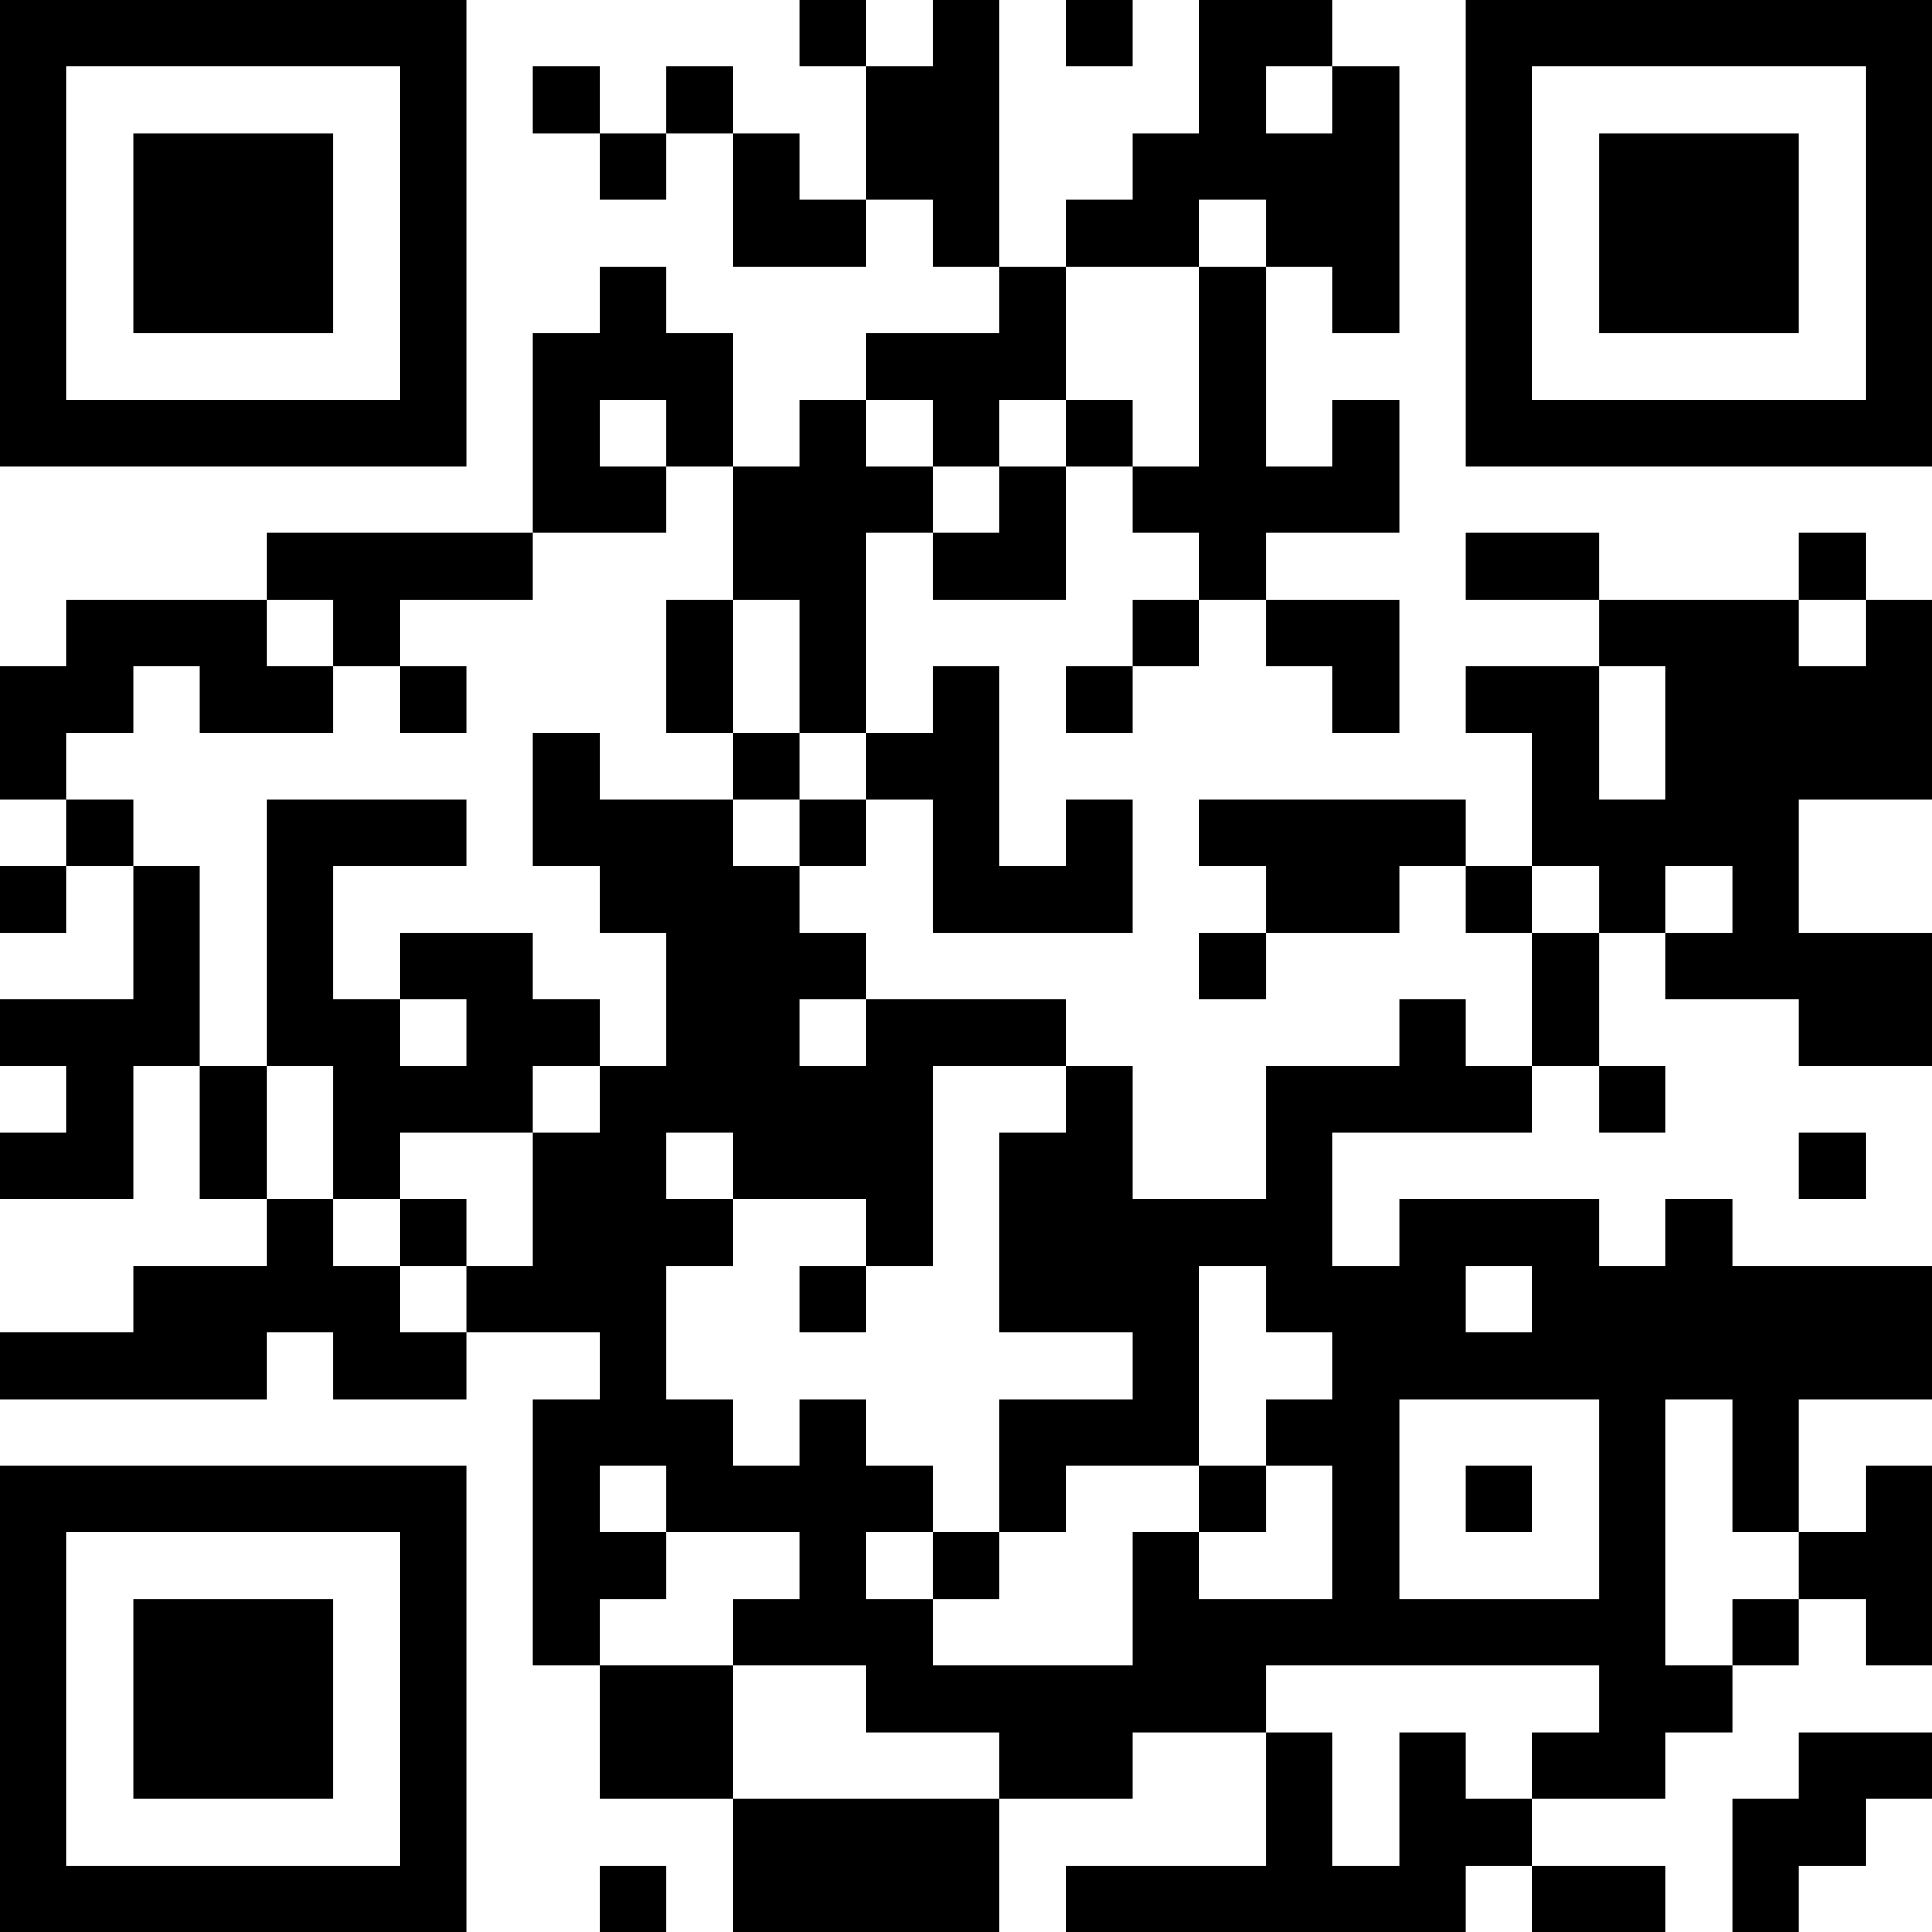 <?xml version="1.0" encoding="UTF-8"?>
<svg xmlns="http://www.w3.org/2000/svg" version="1.1" width="200" height="200" viewBox="0 0 200 200"><rect x="0" y="0" width="200" height="200" fill="#ffffff"/><g transform="scale(6.897)"><g transform="translate(0,0)"><path fill-rule="evenodd" d="M12 0L12 1L13 1L13 3L12 3L12 2L11 2L11 1L10 1L10 2L9 2L9 1L8 1L8 2L9 2L9 3L10 3L10 2L11 2L11 4L13 4L13 3L14 3L14 4L15 4L15 5L13 5L13 6L12 6L12 7L11 7L11 5L10 5L10 4L9 4L9 5L8 5L8 8L4 8L4 9L1 9L1 10L0 10L0 12L1 12L1 13L0 13L0 14L1 14L1 13L2 13L2 15L0 15L0 16L1 16L1 17L0 17L0 18L2 18L2 16L3 16L3 18L4 18L4 19L2 19L2 20L0 20L0 21L4 21L4 20L5 20L5 21L7 21L7 20L9 20L9 21L8 21L8 25L9 25L9 27L11 27L11 29L15 29L15 27L17 27L17 26L19 26L19 28L16 28L16 29L22 29L22 28L23 28L23 29L25 29L25 28L23 28L23 27L25 27L25 26L26 26L26 25L27 25L27 24L28 24L28 25L29 25L29 22L28 22L28 23L27 23L27 21L29 21L29 19L26 19L26 18L25 18L25 19L24 19L24 18L21 18L21 19L20 19L20 17L23 17L23 16L24 16L24 17L25 17L25 16L24 16L24 14L25 14L25 15L27 15L27 16L29 16L29 14L27 14L27 12L29 12L29 9L28 9L28 8L27 8L27 9L24 9L24 8L22 8L22 9L24 9L24 10L22 10L22 11L23 11L23 13L22 13L22 12L18 12L18 13L19 13L19 14L18 14L18 15L19 15L19 14L21 14L21 13L22 13L22 14L23 14L23 16L22 16L22 15L21 15L21 16L19 16L19 18L17 18L17 16L16 16L16 15L13 15L13 14L12 14L12 13L13 13L13 12L14 12L14 14L17 14L17 12L16 12L16 13L15 13L15 10L14 10L14 11L13 11L13 8L14 8L14 9L16 9L16 7L17 7L17 8L18 8L18 9L17 9L17 10L16 10L16 11L17 11L17 10L18 10L18 9L19 9L19 10L20 10L20 11L21 11L21 9L19 9L19 8L21 8L21 6L20 6L20 7L19 7L19 4L20 4L20 5L21 5L21 1L20 1L20 0L18 0L18 2L17 2L17 3L16 3L16 4L15 4L15 0L14 0L14 1L13 1L13 0ZM16 0L16 1L17 1L17 0ZM19 1L19 2L20 2L20 1ZM18 3L18 4L16 4L16 6L15 6L15 7L14 7L14 6L13 6L13 7L14 7L14 8L15 8L15 7L16 7L16 6L17 6L17 7L18 7L18 4L19 4L19 3ZM9 6L9 7L10 7L10 8L8 8L8 9L6 9L6 10L5 10L5 9L4 9L4 10L5 10L5 11L3 11L3 10L2 10L2 11L1 11L1 12L2 12L2 13L3 13L3 16L4 16L4 18L5 18L5 19L6 19L6 20L7 20L7 19L8 19L8 17L9 17L9 16L10 16L10 14L9 14L9 13L8 13L8 11L9 11L9 12L11 12L11 13L12 13L12 12L13 12L13 11L12 11L12 9L11 9L11 7L10 7L10 6ZM10 9L10 11L11 11L11 12L12 12L12 11L11 11L11 9ZM27 9L27 10L28 10L28 9ZM6 10L6 11L7 11L7 10ZM24 10L24 12L25 12L25 10ZM4 12L4 16L5 16L5 18L6 18L6 19L7 19L7 18L6 18L6 17L8 17L8 16L9 16L9 15L8 15L8 14L6 14L6 15L5 15L5 13L7 13L7 12ZM23 13L23 14L24 14L24 13ZM25 13L25 14L26 14L26 13ZM6 15L6 16L7 16L7 15ZM12 15L12 16L13 16L13 15ZM14 16L14 19L13 19L13 18L11 18L11 17L10 17L10 18L11 18L11 19L10 19L10 21L11 21L11 22L12 22L12 21L13 21L13 22L14 22L14 23L13 23L13 24L14 24L14 25L17 25L17 23L18 23L18 24L20 24L20 22L19 22L19 21L20 21L20 20L19 20L19 19L18 19L18 22L16 22L16 23L15 23L15 21L17 21L17 20L15 20L15 17L16 17L16 16ZM27 17L27 18L28 18L28 17ZM12 19L12 20L13 20L13 19ZM22 19L22 20L23 20L23 19ZM21 21L21 24L24 24L24 21ZM25 21L25 25L26 25L26 24L27 24L27 23L26 23L26 21ZM9 22L9 23L10 23L10 24L9 24L9 25L11 25L11 27L15 27L15 26L13 26L13 25L11 25L11 24L12 24L12 23L10 23L10 22ZM18 22L18 23L19 23L19 22ZM22 22L22 23L23 23L23 22ZM14 23L14 24L15 24L15 23ZM19 25L19 26L20 26L20 28L21 28L21 26L22 26L22 27L23 27L23 26L24 26L24 25ZM27 26L27 27L26 27L26 29L27 29L27 28L28 28L28 27L29 27L29 26ZM9 28L9 29L10 29L10 28ZM0 0L0 7L7 7L7 0ZM1 1L1 6L6 6L6 1ZM2 2L2 5L5 5L5 2ZM22 0L22 7L29 7L29 0ZM23 1L23 6L28 6L28 1ZM24 2L24 5L27 5L27 2ZM0 22L0 29L7 29L7 22ZM1 23L1 28L6 28L6 23ZM2 24L2 27L5 27L5 24Z" fill="#000000"/></g></g></svg>
